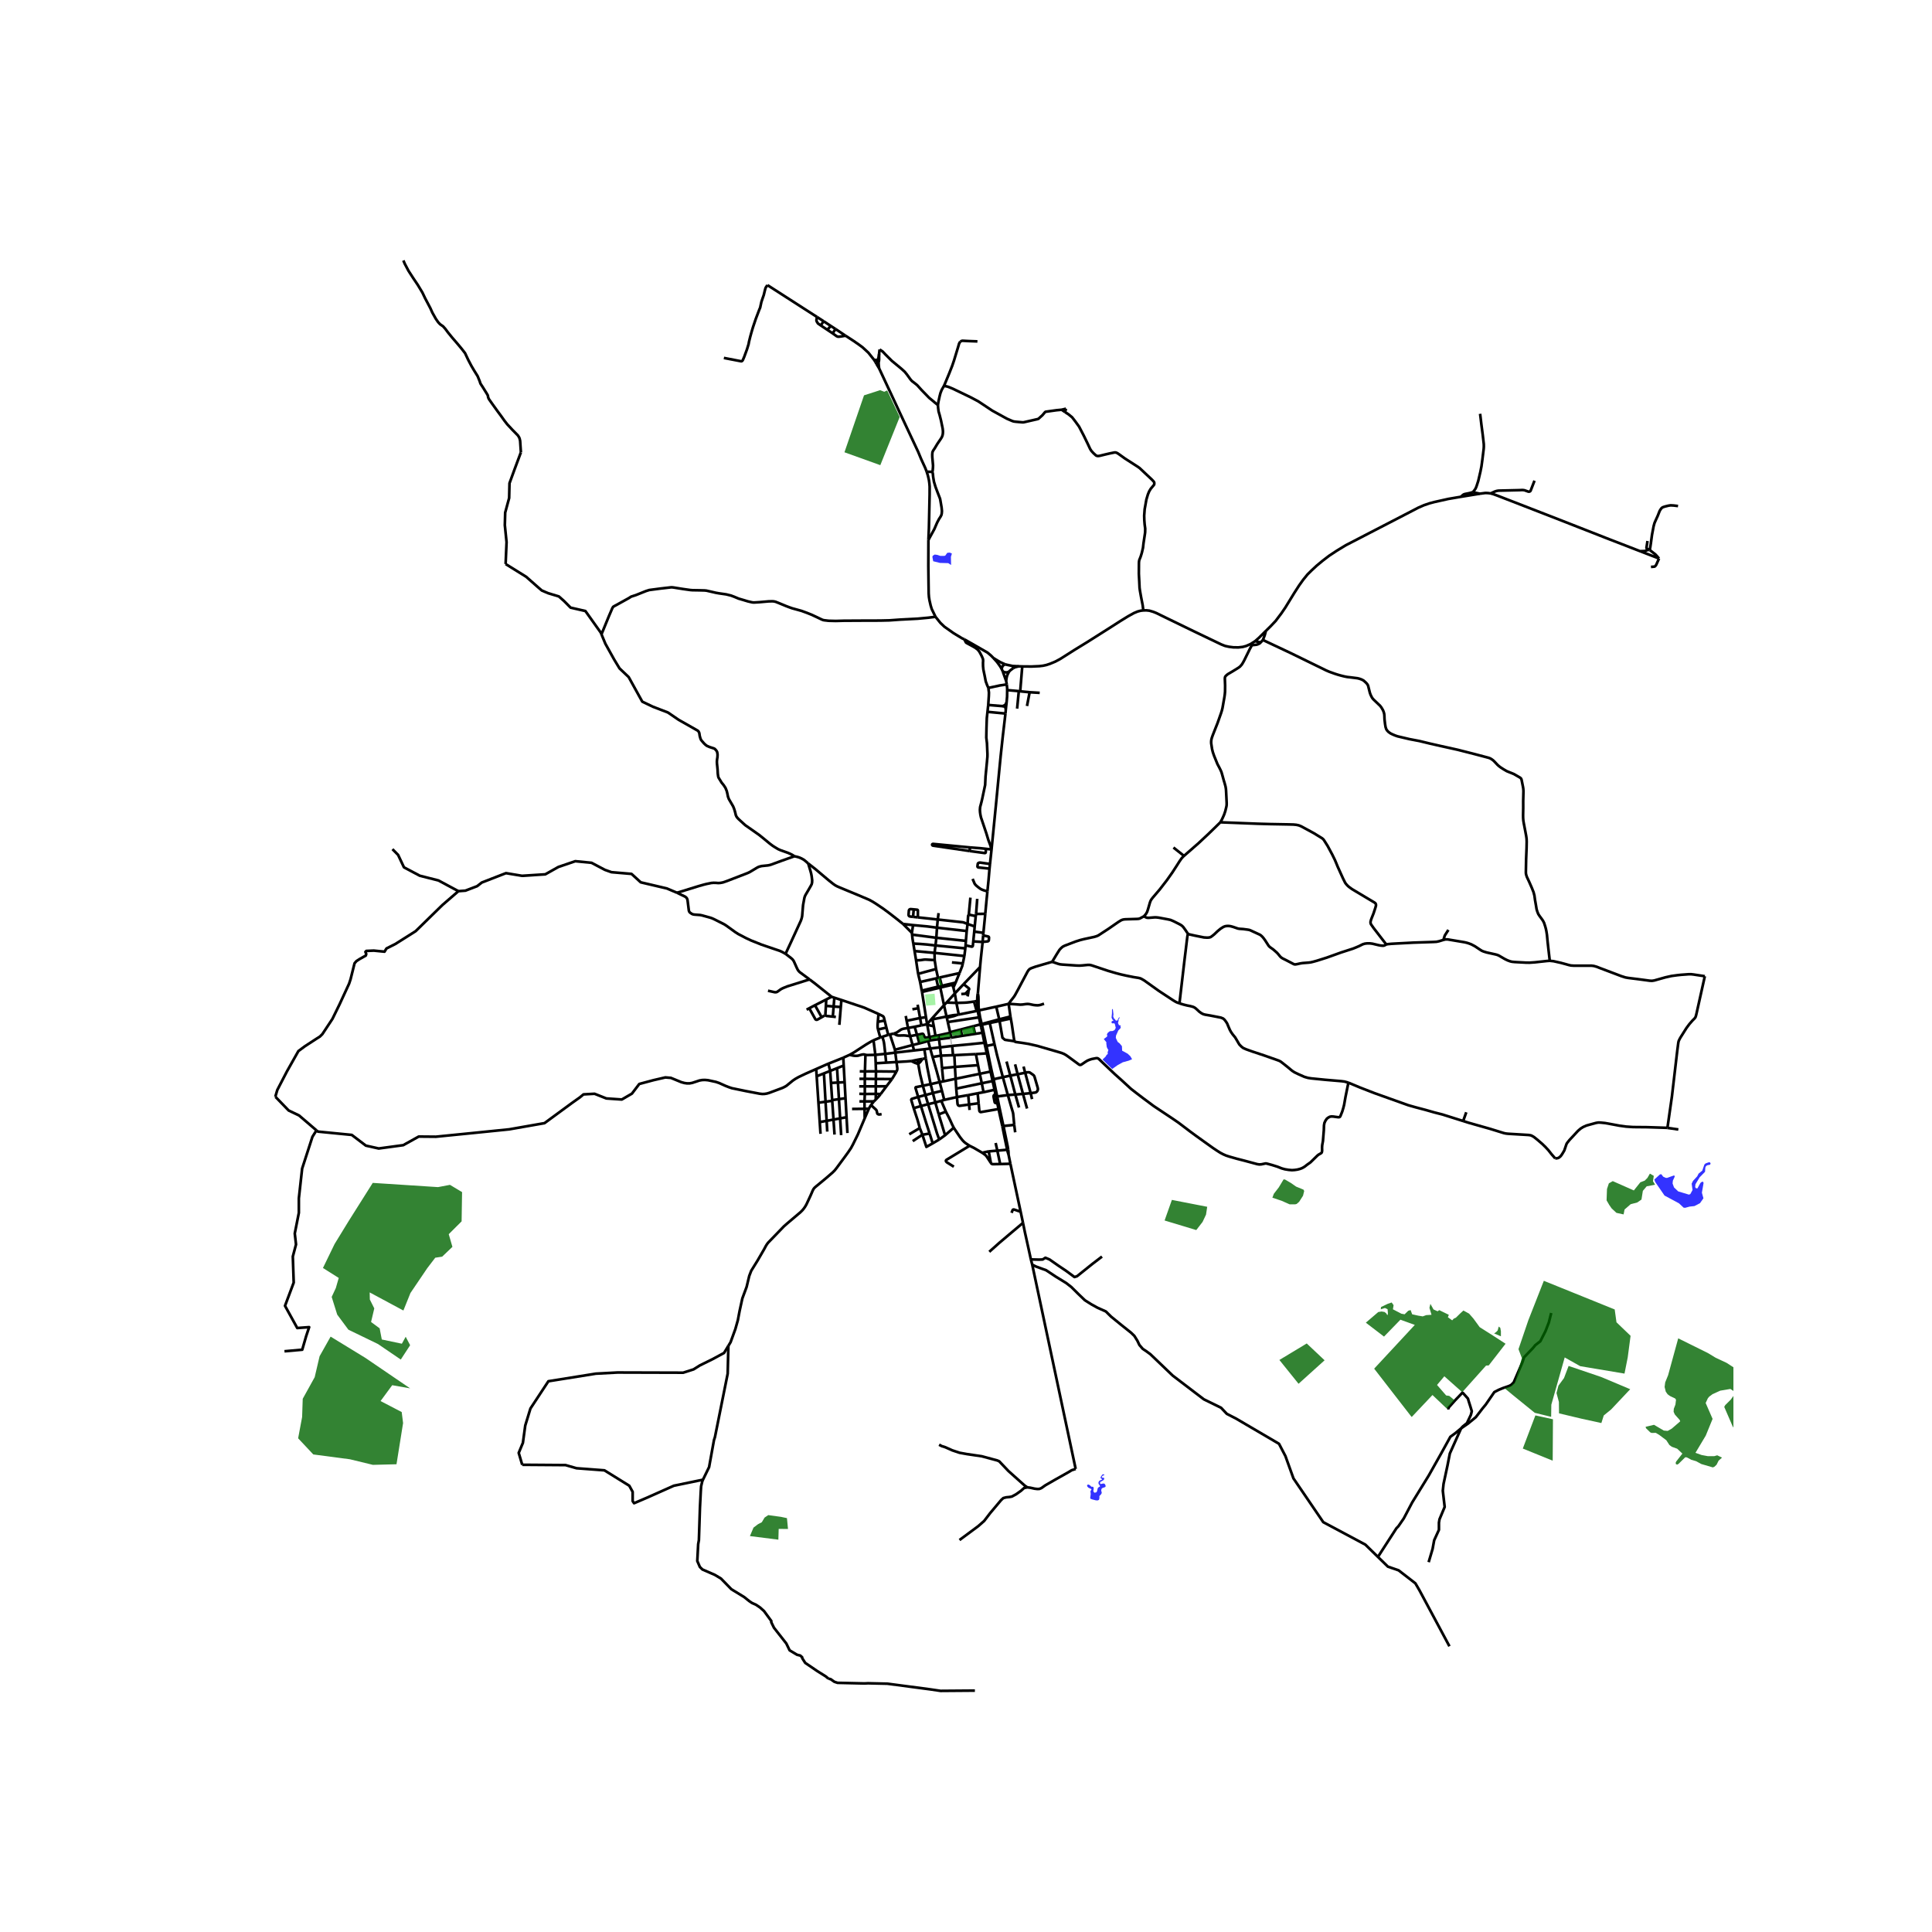 <svg xmlns="http://www.w3.org/2000/svg" width="960" height="960" viewBox="0 0 720 720"><defs><style>*{stroke-linejoin:round;stroke-linecap:butt}</style></defs><g id="figure_1"><path id="patch_1" d="M0 720h720V0H0z" style="fill:#fff"/><g id="axes_1"><path id="patch_2" d="M92.004 640.8h553.992V86.4H92.004z" style="fill:#fff"/><g id="LineCollection_1"><path d="m365.24 360.386-6.128 6.377M366.199 351.04l-.685 6.365-.274 2.981M364.422 370.245l.44-5.312.027-.315.023-.275.328-3.957M309.615 121.473l-1.288 1.44M309.615 121.473l-2.676-1.76M309.615 121.473l1.762 1.142M374.959 253.767l-1.249-3.495M374.959 253.767l.232 1.3M374.959 253.767l.157-1.1.15-.692.264-.692.486-.94M224.15 236.389l2.756-6.732 1.233-2.868.19-.383.215-.3.331-.196 1.034-.554 4.483-2.485.802-.52 1.754-.57 3.771-1.508 1.24-.391 4.145-.546 3.895-.448.472-.008.579.065 3.407.546 2.837.399.778.057 2.49.041 1.951.049.728.065 2.514.57.977.228 1.249.22 2.655.383 1.794.44 1.225.464 1.612.676 1.754.514 1.704.513 1.48.342.423.061.4.016 1.162-.069.898-.057 3.42-.301.885-.017h.58l.42.033.642.142 1.137.452 2.78 1.149 1.157.44 1.109.39 1.686.465 1.812.505 1.944.709 1.836.733 2.018.945 1.803.863.43.155.38.081 1.68.196 2.672.065 2.952-.082 7.46-.04 6.072-.017 3.523-.081 3.87-.277 6.585-.342 4.053-.375 2.638-.342" clip-path="url(#p23a794a6fe)" style="fill:none;stroke:#000"/><path d="m345.994 201.229-.034 9.66.075 6.293.058 3.98.1 1.351.196 1.221.448 1.948.39 1.276 1.405 2.894M359.438 238.3l-.93-.433-3.118-1.89-3.441-2.427-1.489-1.417-1.828-2.28M327.624 137.278l-1.026-1.707M327.624 137.278l-.1-.787-.049-.44-.021-.46-.05-.382-.045-.229M345.357 175.823l-.513-1.352-1.58-3.454-1.116-2.688-6.758-14.402-5.774-12.378-1.992-4.271M325.752 134.117l.478.765M315.093 125.1l3.11 2.02 1.787 1.238 1.426 1.047 1.419 1.299.779.725 2.138 2.688M326.9 134.375l-.17-.107-.231-.09-.33-.028-.417-.033M377.579 249.03l.546-.307.623-.184.946-.225M377.579 249.03l.015-.199-.027-.239-.044-.177-.058-.2" clip-path="url(#p23a794a6fe)" style="fill:none;stroke:#000"/><path d="m376.016 250.343.44-.478 1.123-.835M373.297 249.304l-.58-.987-.57-.806-.596-.814-1.255-1.402M359.438 238.3l8.588 4.911 1.289 1.094.98.99" clip-path="url(#p23a794a6fe)" style="fill:none;stroke:#000"/><path d="m374.521 247.568-1.67-.773-1.217-.693-1.338-.807M374.521 247.568l-.401.208-.36.342-.174.236-.14.334-.15.616" clip-path="url(#p23a794a6fe)" style="fill:none;stroke:#000"/><path d="m377.465 248.216-2.108-.445-.836-.203M373.71 250.272l.859.277.473.041.341-.047.633-.2M379.694 248.314l1.27.045M379.694 248.314l-1.938-.095-.29-.003M467.736 238.95l-1.695 1.076M467.736 238.95l2.101.465M471.748 235.13l-2.647 2.623-1.365 1.197M380.964 248.359l3.458.032 2.895-.13 1.38-.163 1.275-.277 1.348-.449 1.96-.814 1.803-.961 5.302-3.364 4.913-3.014 8.436-5.343 3.78-2.427 2.887-1.776 2.183-1.205 1.357-.57 1.14-.302 1.002-.114M466.04 240.026l-1.62.709-1.24.341-1.656.196-1.935-.033-1.637-.212-1.407-.31-1.406-.553-9.925-4.757-10.827-5.253-3.457-1.695-1.15-.456-1.43-.424-1.126-.122-1.141.025M396.91 153.563l.522.356.736.465 1.367 1.113 1.164 1.502 1.448 2.003 1.744 3.356 1.436 2.951.947 2.018.235.367.24.367.7.77.983.903.34.155.171.035.203.022.337-.02.433-.073 2.007-.49 1.748-.404 1.498-.298.294-.04.285.011.139.031.16.045.225.106.222.11.544.37 2.246 1.617 3.573 2.29 1.12.72.7.493 2.295 2.158 2.353 2.216.58.627.169.228.09.257v.468l-.049.224-.19.269-1.096 1.315-.57.962-.249.586-.223.554-.571 1.915-.244 1.4-.385 2.159-.18 2.385.04 1.663.132 1.647.207 1.547-.017.948-.012.428-.087.66-.521 3.445-.19 1.694-.386 1.671-.235.822-.28.87-.48 1.19-.079.445-.037.334-.017.435-.024 3.919.146 2.788.11 2.4.14 1.034.437 2.463.589 3.02.24 1.922M544.426 185.134l-4.673.798-5.26 1.173-1.77.472-2.052.7-2.134.929-3.06 1.597-23.92 12.38-3.408 2.07-2.812 1.857-2.398 1.84-2.25 1.858-1.87 1.743-1.538 1.515-1.605 1.971-1.538 2.15-1.754 2.721-3.39 5.523-1.457 2.134-1.108 1.466-1.058 1.401-1.87 1.971-1.753 1.727M470.648 238.503l.636-1.654.199-.676.265-1.043M544.426 185.134l7.08-1.15M548.884 183.43l-1.331.343-1.51.305-.413.115-.29.15-.277.216-.637.575M286.004 106.25l18.464 11.874M269.767 133.392l6.245 1.205.264.041.174-.049.166-.114.198-.252.53-1.23 1.025-2.794.604-1.947.14-.823.48-1.938.373-1.353.504-1.719.199-.643 1-2.965 1.282-3.372.257-.603.1-.253.057-.293.323-1.49.074-.31.438-1.311.43-1.223.365-1.523.23-.88.117-.325.132-.228.53-.75M354.512 386.69l-.388-1.803M358.505 386.034l-.55.09-3.443.566M349.947 387.272l3.667-.467.898-.115M355.157 393.237l.501-.005M355.157 393.237l-4.488.167M355.157 393.237l-.296-3.455M359.956 350.636l.305-3.669M359.956 350.636l-.11 1.678M359.956 350.636l-11.01-1.157M344.869 408.098l-.944-3.47M344.869 408.098l1.009 3.388M344.869 408.098l2.796-.75M344.869 408.098l-2.692.69M348.838 361.117l-6.674 1.802M348.838 361.117l.738 3.315M348.838 361.117l-.52-3.313M347.541 393.912l-.879-3.165M350.179 403.268l-1.158-4.276-.195-.666-1.285-4.414M350.669 393.404l-1.154.187-1.974.321M349.476 342.679l-7.42-.805M349.476 342.679l-.288 3.037M360.584 344.332l-1.427-.541-.421-.094-.427-.05-8.833-.968M349.781 340.282l-.166 1.353-.14 1.044M363.072 347.182l3.412.461M363.072 347.182l.167-1.93M363.072 347.182l-.366 3.655M340.51 412.977l2.7-.781M342.776 420.388l-.38-1.385-.447-1.604-1.44-4.422M342.177 408.788l-2.403.747-.104.106-.049.135-.02.142.04.192.869 2.867M347.49 379.88l5.255-1.031M347.49 379.88l-.416-.028M347.49 379.88l.51 2.569M343.925 404.628l2.888-.603M342.19 396.499l.697 3.83 1.038 4.299M342.177 408.788l-1.007-3.36.124-.27 2.631-.53M363.69 392.84l.331-.023 3.726-.267M367.747 392.55l.695 3.25.711 3.55M366.854 388.608l.222.98.67 2.962M362.706 350.837l3.493.202M359.846 352.314l2.276.48.166-.007.144-.102.075-.126.05-.171.149-1.55M349.779 385.833l.168 1.439M349.779 385.833l-1.157.19M354.124 384.887l-3.424.745-.921.2M363.629 341.402l.13-.806M363.629 341.402l-.39 3.85M361.03 341l.224-.056.265.008 2.11.45M369.914 402.885l-4.028.82M369.914 402.885l.711 3.242M369.153 399.35l.22 1.023.541 2.512M341.971 374.42l.244 1.325M340.635 391.471l-.537-2.016M344.48 391.03l-2.528.29-1.317.151M333.652 392.286l3.833-.447 3.15-.368M340.098 389.455l2.54-.606M340.098 389.455l-.936-3.315M333.517 391.209l2.443-.651 3.798-1.012.34-.091M350.333 390.325l4.528-.543M350.333 390.325l-.386-3.053M350.333 390.325l.336 3.079M346.662 390.747l.19-.022 3.481-.4M340.864 382.649l2.515-.526M340.864 382.649l-2.463.46M340.864 382.649l.88 3.004M356.774 378.199l.524-.104M352.745 378.849l1.06-.246 1.358-.254.574-.069 1.037-.081M352.846 379.29l1.063-.257 1.365-.317.542-.159.958-.358M342.885 379.384l.494 2.74M342.885 379.384l-.67-3.64M342.885 379.384l2.203-.293M342.885 379.384l-5.01 1.033M348.563 410.867l-.898-3.519M348.563 410.867l1.268 4.43M348.563 410.867l-2.685.62M348.563 410.867l2.206-.63M354.861 389.782l3.694-.344 2.69-.252 1.351-.14 4.258-.438M366.117 384.877l.61 3.09.127.64M346.813 404.025l3.366-.757M346.813 404.025l.852 3.323M345.017 394.407l.521 3.19.58 2.927.695 3.501M334.091 395.791l-.439-3.505M334.105 399.343l.21-.53.09-.383-.016-.431-.298-2.208M330.244 396.016l.91-.053 2.937-.172M339.633 395.425l-.901.065-.803.081-.992.05-2.846.17M348.28 355.12l11.112 1.16M348.28 355.12l-7.448-.688M348.28 355.12l.038 2.684M348.28 355.12l.353-2.77M359.392 356.28l.354-2.85M358.806 359.058l.165-.757.421-2.022M359.746 353.43l.1-1.116M359.746 353.43l-11.113-1.08M339.915 348.303l9.032 1.176M339.915 348.303l-.083-.648M340.361 351.646l-.314-1.938-.132-1.405M349.593 367.696l-.705-3.075M349.593 367.696l-6.08 1.486M349.593 367.696l.713-.146M356.125 366.2l1.447-3.552M356.125 366.2l-.823 1.833M356.125 366.2l-1.446.338M356.14 402.032l.216 3.67M356.14 402.032l-.265-4.43M356.14 402.032l8.986-1.859M356.14 402.032l-4.605.967M350.979 367.384l-.673.166M350.979 367.384l3.7-.846M350.979 367.384l-.788-3.111M346.395 386.482l.29 1.254M346.395 386.482l-.838-4.561M346.395 386.482l2.227-.459M341.744 385.653l1.97-.393.175.012.136.078.116.134.447.982.087.126.116.081.17.02.116-.016 1.318-.195M360.261 346.967l.323-2.635M360.261 346.967l-11.073-1.251M348.888 364.621l.688-.189M348.888 364.621l-5.988 1.336M350.179 403.268l.86 3.25M350.179 403.268l1.356-.269M355.875 397.603l-4.805.465M355.875 397.603l8.613-.64M355.875 397.603l-.217-4.37M326.217 393.112l.132 3.143M326.217 393.112l-.686-5.433M329.918 392.74l-2.299.23-1.402.142M322.529 393.079l.587.106 3.1-.073M349.576 364.432l.615-.16M366.117 384.877l.464-.08M366.117 384.877l-2.723.414M366.117 384.877l-.438-1.955M355.836 370.225l3.276-3.462M355.836 370.225l-3.068 3.396M355.836 370.225l.587 3.527M355.836 370.225l-.534-2.192M341.744 385.653l.894 3.196M341.744 385.653l-2.582.487M348.633 352.35l.314-2.87M340.361 351.646l2.632.142 2.496.207 3.144.355M343.513 369.182l.099.49M343.513 369.182l-.613-3.225M351.803 374.599l.965-.978M351.803 374.599l.942 4.25M347.074 379.852l2.221-2.467 2.508-2.786M350.417 368.04l.33 1.505.509 2.433.547 2.62M354.072 384.676l3.996-1.014M354.072 384.676l.052.21M353.215 380.895l.128.568.73 3.213M346.662 390.747l-.776-2.79M346.662 390.747l-2.182.282M364.172 373.028l.49-.01M364.172 373.028l-1.18.226M364.172 373.028l.035 1.6.07 1.09.079.97M364.422 370.245l-.14.652-.064.666-.046 1.465M338.401 383.11l.76 3.03M338.401 383.11l-.527-2.693M333.165 385.187l1.018-.4 1.232-.838.422-.265.472-.195.446-.123 1.646-.256M330.244 396.016l-3.895.24M330.244 396.016l-.326-3.277M364.356 376.688l-.393.072M364.356 376.688l.234 1.196.245 1.26M345.886 387.956l.799-.22M342.638 388.849l1.758-.483 1.49-.41M333.517 391.209l-1.873-5.737M333.517 391.209l.135 1.077M329.918 392.74l1.479-.18 2.255-.274M347.59 426.09l-1.139-3.658M347.59 426.09l2.432-1.434M343.753 422.888l1.48 4.529 2.358-1.327M351.04 406.518l.851 3.38M351.04 406.518l-3.375.83M337.55 378.611l.324 1.806M356.63 408.845l4.199-.724M356.63 408.845l-4.739 1.053M356.63 408.845l-.274-3.143M361.148 411.625l-.398.055-3.195.433-.356-.097-.174-.187-.166-.35-.038-.317-.192-2.317M351.07 398.068l.232 2.466.233 2.465M366.484 347.643l-.093.957M367.18 340.576l-.394 4.007-.034.342-.043.436-.225 2.282M347.074 379.852l-1.558 1.842M355.302 368.033l-.43-1.03M333.165 385.187l.794.489.43.162.48.066 1.183-.017.786-.024.628.049 1.696.228M354.872 367.003l-.193-.465M354.872 367.003l-4.455 1.036M325.531 387.68l2.531-1.019M316.631 393.104l1.597-.897 4.507-2.932 1.39-.83 1.406-.766M348.622 386.023l-.623-3.574M342.177 408.788l1.032 3.408M349.947 387.272l-1.948.256-.581.082-.733.126M358.505 386.034l-.437-2.372M363.394 385.29l-.31.048-4.579.696M328.848 386.368l.455 1.604.115.526.07.476.092.705.338 3.06M360.584 344.332l2.655.92" clip-path="url(#p23a794a6fe)" style="fill:none;stroke:#000"/><path d="m361.03 341-.144.132-.091.19-.211 3.01M343.612 369.671l6.805-1.632M345.088 379.091l-.32-2.06-1.156-7.36M345.516 381.694l-2.137.43M345.516 381.694l.04.227M345.516 381.694l-.428-2.603M363.69 392.84l.798 4.123M355.658 393.232l4.016-.196 4.016-.196M365.886 403.704l-.76-3.53M365.886 403.704l.653 3.335M365.886 403.704l-9.53 1.998M366.539 407.039l4.086-.912M366.539 407.039l-2.195.385M341.395 357.893l1.444-.064.425-.041.976-.147.401-.036.368-.005 3.309.204M343.21 412.196l2.668-.71M346.451 422.432l-1.334-4.09-1.908-6.146M351.891 409.898l-1.122.34M326.349 396.255l.106 3.015M370.625 406.127l.317 1.527M350.669 393.404l.401 4.664M340.27 344.764l-3.714-.407M340.27 344.764l-.438 2.891M349.189 345.716l-3.609-.463-5.31-.489M365.126 400.173l-.638-3.21M365.126 400.173l4.027-.823M366.199 351.04l.192-2.44M366.39 348.6l1.944.432.128.086.083.138.033.18-.058.883-.041.175-.087.159-.132.106-.178.06-1.883.22M331.644 385.472l-.62.204M331.644 385.472l1.521-.285M326.367 409.8l-.712.66M326.367 409.8l.018-2.143M328.203 407.707l-.728.896-1.108 1.197M334.105 399.343l-1.7 2.793M334.105 399.343l-7.65-.073M340.832 354.432l.563 3.461M340.832 354.432l-.47-2.786M352.745 378.849l.101.44M342.9 365.957l-.736-3.038M357.572 362.648l-7.38 1.625M358.806 359.058l-.223.978-.274.708-.737 1.904M344.48 391.03l.537 3.377M350.022 424.656l-.81-2.24-3.334-10.93M348.947 349.48l.241-3.764M341.395 357.893l.348 2.33.421 2.696M358.068 383.662l4.64-1.21M380.36 451.565l.877 4.162M376.547 433.705l1.307 6.125 2.506 11.735" clip-path="url(#p23a794a6fe)" style="fill:none;stroke:#000"/><path d="m376.969 451.993.434-1.083.112-.102.153-.057h.19l2.502.814M382.75 413.124l-1.511-5.459M381.239 407.665l-2.86.232M381.239 407.665l2.86-.277M381.239 407.665l-1.996-7.328M371.163 408.717l.471-.098M371.163 408.717l.496 2.403M371.163 408.717l-.22-1.063M368.85 381.233l3.655-.73M368.85 381.233l-2.933.662M368.85 381.233l-.096-.389M368.85 381.233l1.768 7.922M376.517 400.85l-2.783.585M376.517 400.85l2.726-.513M376.517 400.85l1.862 7.047M376.517 400.85l-1.41-5.254M356.423 373.752l.875 4.343M356.423 373.752l-3.655-.13M362.991 373.254l-1.762.253-.926.106-.951.057-2.929.082M384.61 409.613l-.511-2.225M364.835 379.144l-11.62 1.75M364.835 379.144l.571 2.606M368.754 380.844l3.623-.97M368.754 380.844l-2.901.783M376.7 379.575l-.143-.773M372.505 380.502l2.347-.536 1.848-.39M378.123 388.056l-.112-.247-.082-.325-.852-5.759-.377-2.15M378.3 396.646l.943 3.691M372.505 380.502l-.128-.628" clip-path="url(#p23a794a6fe)" style="fill:none;stroke:#000"/><path d="m378.123 388.056-3.63-.557-.908-.773-1.08-6.224M373.734 401.435l-3.448.758M373.734 401.435l1.86 6.668M370.618 389.155l.9 3.84 2.216 8.44M353.215 380.895l-.369-1.605M375.89 374.11l-4.619 1.048M376.557 378.802l-.338-2.386-.329-2.307" clip-path="url(#p23a794a6fe)" style="fill:none;stroke:#000"/><path d="m392.114 358.431-6.179 1.808-1.654.595-.538.285-.422.407-.388.586-3.671 6.925-1.016 1.855-.359.547-.455.602-.81 1.019-.732 1.05" clip-path="url(#p23a794a6fe)" style="fill:none;stroke:#000"/><path d="m389.078 374.053-1.266.423-.545.123-.62.057-.687-.041-.745-.081-1.63-.335-.512-.048-.57.016-1.353.18-.492.04-.538.008-3.019-.228-1.21-.058M381.443 397.469l.61 2.305M384.099 407.388l-2.046-7.614M382.053 399.774l.834-.155.352-.016.272.02.265.065 1.278.9.22.208.157.24.132.342 1.137 3.886.058.297.041.268-.033.322-.17.42-.169.216-.165.162-.186.122-.286.086-1.691.231M372.377 379.874l-1.106-4.716M376.557 378.802l-1.887.496-2.293.576M379.755 412.74l-1.376-4.843M378.379 407.897l-2.785.206M379.243 400.337l1.34-.262 1.47-.301M375.594 408.103l-3.96.516M377.975 419.21l-.396-4.186-.124-.554-.72-2.415-1.14-3.952M371.271 375.158l-6.444 1.38M373.297 249.304l.413.968M326.9 134.375l-.432.324-.238.183M327.624 131.823l-.203 1.357-.128.367-.128.448-.1.211-.165.169M327.359 134.98l-.134-.256-.147-.188-.178-.161M326.23 134.882l.368.69M252.315 332.71l8.023-2.477 1.803-.513 1.125-.285 1.828-.374.827-.066.91.025.81.065.753-.04 1.017-.188 1.44-.497 7.783-3.005.852-.408 2.614-1.572.537-.285.554-.179.67-.163 2.233-.228.604-.106.546-.147 4.07-1.49 4.739-1.686M224.15 236.389l1.466 3.53 3.275 5.881 1.991 3.29 3.404 3.225 3.982 7.21 1.092 1.96 3.981 1.898 5.588 2.15 3.982 2.72 7.129 4.047.265.274.207.383.1.277.157 1.042.223.81.16.433.179.33 1.009 1.165.537.513.563.431 1.017.44 1.216.391.393.126.327.184.487.525.228.33.157.322.133.794.004.403-.042.737-.124.75-.074.83.025.709.215 2.11.099 1.743.1.7.065.431.157.391.662 1.067.414.685.802.994.678 1.042.463 1.165.24 1.018.207 1.042.339.905.645 1.1.926 1.587.34.823.273.84.223.846.182.774.257.57.339.456.504.53 2.399 2.19 5.136 3.6 1.307 1.044 2.73 2.248 1.033.773.81.522 1.25.75.893.398 1.2.423 1.67.595.86.39.662.327.786.513" clip-path="url(#p23a794a6fe)" style="fill:none;stroke:#000"/><path d="m301.189 321.787-.876-.782-.745-.595-.893-.5-.807-.35-.756-.229-1.06-.24M292.753 355.466l2.117-4.552 3.581-7.795.199-.57.157-.546.132-.61.34-4.09.496-2.696.19-.602.248-.514 1.175-1.995.81-1.409.29-.57.148-.644.034-.838-.19-1.508-.19-.993-.282-1.043-.819-2.704" clip-path="url(#p23a794a6fe)" style="fill:none;stroke:#000"/><path d="m336.556 344.357-2.87-2.29-2.506-1.938-1.985-1.466-2.514-1.702-1.44-.912-1.347-.733-4.112-1.743-6.683-2.77-1.108-.48-.744-.4-.786-.553-1.729-1.376-4.855-4.097-2.688-2.11M326.455 399.27l-.037 2.824M322.336 399.29l1.897-.029 2.222.009M322.336 399.29l-1.938-.033M322.336 399.29l-.048 2.755M322.336 399.29l.193-6.211M320.284 402.04l2.004.005M322.288 402.045l4.13.05M322.288 402.045l.005 2.802M326.418 402.094l-.03 2.764M326.418 402.094l5.987.042M332.405 402.136l-2.035 2.68M326.388 404.858l-.003 2.799M326.388 404.858l-4.095-.011M326.388 404.858l3.982-.043M322.293 404.847l-2.094.003M322.293 404.847v2.847M330.37 404.815l-2.167 2.892M326.385 407.657l-4.092.037M326.385 407.657l1.818.05M320.228 407.633l2.065.061M322.293 407.694l-.118 2.76M320.277 410.449l1.898.005M322.175 410.454l3.48.006M322.175 410.454l.023 2.77M325.655 410.46l-1.067 1.36M323.786 413.196l.413-.75.389-.626M328.546 415.212l-.84.123-.252-.02-.236-.09-.165-.102-.128-.184-.153-.733-.075-.289-.12-.236-.202-.22-1.787-1.641M323.786 413.196l-1.54 3.57M323.786 413.196l-1.588.029M322.198 413.225l-4.658.05M322.198 413.225l.048 3.541M271.439 501.555l.824-1.352 1.775-4.875.934-3.311.654-3.45 1.027-4.69 1.588-4.278.981-4.093.744-1.934 2.357-3.804 2.406-4.145.687-1.287.414-.66.414-.553 5.905-6.109 1.381-1.213 4.78-4.048.754-.75.57-.708.447-.66.455-.79 1.522-3.266.827-1.913.339-.628.372-.44.546-.472 3.88-3.209 2.274-1.97.81-.815.637-.807 3.102-4.194 1.215-1.678 1.076-1.588.752-1.393 1.795-3.656 2.563-6.05M375.87 430.357l.677 3.348M375.87 430.357l-.043-1.071-.103-.86M375.34 428.476l.206.839.323 1.042M327.624 131.823l.174-1.575M327.359 134.98l.128-.22.07-.248.067-.623-.012-.75.012-1.316M350.769 410.238l1.728 4.043M352.497 414.281l-2.666 1.017M355.431 420.266l-.604-1.197-.793-1.751-.48-.999-1.057-2.038M349.831 415.298l2.376 7.777M352.207 423.075l-2.185 1.58M355.431 420.266l-3.192 2.786-.032.023M366.068 429.616l-3.102-1.816-1.63-.807M355.431 420.266l1.133 1.71 1.249 1.841.894 1.132.587.611.637.513 1.405.92M355.465 434.8l-2.606-1.641-.29-.31-.058-.167v-.15l.066-.159.137-.139 8.622-5.24M375.34 428.476l.384-.05M375.34 428.476l-3.665.334M373.547 419.708l.774 3.875.8 3.859.218 1.034M371.675 428.81l1.06 4.992M371.675 428.81l-.627-2.857M371.675 428.81l-3.208.277M368.467 429.087l.793 4.292M366.068 429.616l1.224-.293 1.175-.236M372.734 433.802l-2.725.05-.248-.046-.186-.085-.153-.126-.162-.216M366.068 429.616l.918.652.372.31.33.398 1.572 2.403M376.547 433.705l-3.813.097M102.658 408.755l.05-.387.635-2.168 3.61-6.954 4.247-7.535 2.407-1.789 4.155-2.705 1.453-.917.909-.894 3.769-5.702 2.657-5.433 3.541-7.67.546-1.632 1.498-5.992.704-.805 1.135-.738 2.34-1.319.18-.581-.317-.805.337-.347 2.786-.119 3.997.397.727-1.192 3.31-1.67 7.551-4.771 9.972-9.74 5.976-5.17M252.315 332.71l-3.805-1.613-9.726-2.28-3.433-3.14-7.469-.637-2.462-.874-4.966-2.625-6.057-.596-6.299 2.147-4.885 2.743-8.68.557-5.976-.994-9.003 3.499-1.736 1.352-4.361 1.67-2.624.198" clip-path="url(#p23a794a6fe)" style="fill:none;stroke:#000"/><path d="m146.246 316.452 2.118 2.15 2.183 4.627 5.89 3.127 6.947 1.76 7.449 4.001M292.753 355.466l-1.324-.733-.818-.374-2.267-.766-4.557-1.56-3.847-1.535-1.984-.929-1.44-.765-1.373-.709-1.207-.773-3.118-2.265-.869-.57-3.92-1.97-.753-.335-.67-.22-3.01-.83-.654-.131-2.093-.155-.463-.065-.496-.171-.604-.4-.302-.264-.165-.281-.108-.342-.459-3.665-.083-.432-.181-.44-.298-.366-.43-.301-2.945-1.41M316.631 393.104l-2.35 1.062M322.529 393.079l-.335-.09-.368-.045-.398.037-.454.098-1.192.342-.636.066-.587-.017-.613-.074-1.315-.292M378.123 388.056l.178.177.277.094 2.287.313 2.398.383 3.251.733 7.857 2.273 1.349.415.819.334.802.464.818.578 3.967 2.912.198.106.211.036.236-.032.235-.102 1.547-1.046.687-.424.711-.301.893-.293 1.7-.33.347-.005.294.102.331.216 1.324 1.27 4.59 4.35 2.547 2.272 3.524 3.242 1.728 1.344 2.639 2.02 4.078 3.03 2.506 1.67 4.491 2.989 2.217 1.522 4.416 3.348 2.275 1.67 2.626 1.885 1.501 1.071 2.026 1.45 1.58 1.058 1.175.742 1.125.594 1.075.465 1.149.374 2.83.806 2.733.7 4.876 1.312.76.114.766-.049 1.021-.211.455-.102h.34l.566.134 1.634.448 1.989.623 1.575.623 1.183.326 1.381.228 1.274.106 1.017-.066 1.035-.154.959-.253.728-.276.59-.318.56-.366.71-.567 1.237-.867.84-.814 1.563-1.528.34-.321.326-.245.926-.529.236-.24.107-.326.05-.525-.025-1.043.058-.88.281-1.54.116-1.449.207-2.573.058-1.817.174-.936.413-.864.509-.716.509-.383.572-.304.56-.103.679.02.885.126 1.08.138.375-.044.203-.122.19-.322.658-1.645.405-1.336.298-1.189.496-2.842 1.092-5.392M545.276 417.772l-7.69-2.425-3.069-.782-3.217-.92-3.764-.994-2.762-.782-12.548-4.488-5.326-2.068-4.392-1.841" clip-path="url(#p23a794a6fe)" style="fill:none;stroke:#000"/><path d="m439.548 373.922 1.485.449 1.348.338 1.17.224.98.256.588.261.488.346.736.668.575.546.856.61.687.343.67.178 1.947.33 3.896.762.827.326.521.447.57.742.427.676.368.896.624 1.45.439.802.6.872.95 1.16.542.9.666 1.152.38.62.729.74.677.538 1.051.472 2.258.815 4.417 1.466 4.549 1.597 1.06.385.575.288.582.434 2.125 1.686 1.605 1.336.902.586 1.43.692 2.292 1.01 1.298.375 1.274.195 5.236.522 3.945.334 2.076.18 1.075.137 1.464.408M545.276 417.772l2.07.654 7.957 2.256 5.078 1.571.662.151.558.077.533.049 7.527.448.819.13.587.261.637.39 1.282 1.027 1.795 1.547 1.2 1.173 1.017 1.092 1.166 1.482 1.414 1.629M621.366 420.335l-.27-.03-7.217-.235-5.277-.048-2.59-.171-2.497-.342-3.548-.66-1.828-.326-1.857-.18-.55-.005-.511.061-.548.108-3.424.944-1.25.554-.934.579-1 .863-3.173 3.412-.86 1.072-.173.277-.14.341-.741 2.187-.516.878-.353.576-.463.647-.492.445-.43.264-.497.11-.649.053M513.514 580.215l3.71 3.624 3.991 1.376 6.255 4.842 1.558 2.676 11.136 20.788M384.678 471.28l-.498-1.927M384.678 471.28l16.191 76.157M513.514 580.215l-4.671-4.563-15.698-8.384-11.11-16.308-2.993-8.318-2.394-4.585-15.965-9.367-3.492-1.8-2.128-2.26-6.42-3.144-11.607-8.842-8.315-7.958-1.623-1.19-1.21-.795-1.262-1.457-.757-1.59-1.126-1.804-1.177-1.143-3.632-2.897-3.868-3.146-1.95-1.922-3.078-1.374-2.388-1.324-2.337-1.474-2.472-2.368-2.59-2.566-1.917-1.49-3.935-2.418-3.514-2.335-3.834-1.407-1.373-.706M544.518 532.3l.614-.692 1.554-1.248 1.472-3.087.34-1.342-.544-1.812-.682-2.147-.205-.751-1.84-2.068-.231-.134-2.699 2.819-2.549 2.845.137.59M470.648 238.503l-.81.912M577.552 358.06l-.513-4.475-.306-2.777-.223-2.37-.207-1.344-.215-1.019-.257-.916-.392-1.21-.418-.83-.628-.888-.625-.835-.5-.766-.348-.875-.273-.888-.273-1.662-.323-1.849-.214-1.588-.335-1.285-.658-1.655-.951-2.158-.89-1.91-.227-.709-.107-.5-.025-.498.09-4.74.17-4.223.046-2.407-.042-1.092-.14-1.01-.29-1.58-.612-3.193-.165-.993-.075-1.003-.016-1.042.05-2.696-.008-2.517.04-1.637.05-2.101-.058-.872-.09-.603-.514-2.578-.087-.325-.099-.232-.169-.208-.281-.224-2.217-1.287-.695-.293-1.232-.49-.77-.317-1.19-.692-1.183-.766-.588-.456-.48-.431-1.116-1.19-.487-.472-.505-.375-.562-.35-.63-.244-5.268-1.393-6.27-1.597-6.244-1.384-3.92-.888-4.153-1.002-3.68-.7-4.45-1.051-.894-.31-.96-.407-.752-.374-.736-.514-.546-.578-.314-.513-.248-.782-.182-1.092-.199-1.727-.058-1.441-.066-.644-.173-.643-.273-.693-.587-1.017-.48-.628-2.382-2.272-.422-.465-.306-.464-.43-.872-.282-.774-.653-2.614-.198-.424-.29-.39-.33-.359-.87-.782-.744-.391-.76-.277-.795-.195-2.638-.334-1.191-.13-1.017-.204-1.258-.31-1.174-.326-1.142-.366-2.042-.733-1.208-.513-1.464-.725-11.96-5.84-10.132-4.773M466.04 240.026l.513.423M454.792 306.442l.521-.929.364-.757.538-1.222.422-1.263.338-1.392.116-.53.05-.546v-.635l-.083-1.718-.132-2.656-.058-.806-.157-.92-.356-1.304-.248-.79-.653-2.37-.249-.847-.322-.741-.521-1.043-.646-1.205-1.264-3.112-.448-1.295-.297-1.173-.34-2.232v-.643l.059-.595.19-.757.347-.985 1.795-4.546 1.323-3.755.29-.928.223-.92.712-4.057.132-.913.1-1.09.024-2.29-.095-2.505.02-.378.075-.338.161-.265.439-.423.426-.334 1.844-1.084 2.118-1.31.578-.44.646-.726.438-.709.455-.822 2.085-4.244.801-1.45M469.837 239.415l-.265.253-.38.244-.414.187-.513.163-1.712.187M516.627 351.972l-4.706-6.1-1.001-1.43-.158-.444-.003-.472.144-.607.21-.598.79-1.996.687-2.11.203-.765-.012-.338-.087-.29-.14-.215-.31-.248-8.388-5.01-1.207-.88-.522-.48-.495-.558-.336-.468-.81-1.625-1.931-4.264-.654-1.589-.447-1.058-.95-1.93-1.738-3.243-1.38-2.182-.32-.383-.376-.305-3.085-1.894-2.084-1.132-2.585-1.401-.906-.371-.96-.204-1.087-.097-1.906-.053-6.855-.124-4.495-.126-13.935-.54M441.242 318.968l.357-.317 5.005-4.373 3.465-3.234 2.846-2.753 1.104-1.087.773-.762M441.242 318.968l-.304.27-.587.635-.77 1.1-.96 1.515-1.736 2.68-2.027 2.867-2.63 3.404-2.613 3.07-.463.595-.307.489-.281.708-.744 2.574-.298.904-.405.75-.778.928M392.114 358.431l1.745-2.9.984-1.555.595-.651.629-.53.703-.359 4.094-1.563 1.696-.538 1.348-.342 3.887-.839.795-.236.694-.293 3.789-2.468 3.697-2.558 1.054-.643.521-.208.53-.11.579-.048 4.172-.123.612-.04.513-.114 1.588-.856" clip-path="url(#p23a794a6fe)" style="fill:none;stroke:#000"/><path d="m442.724 347.981-.31-.427-.566-.86-.86-1.19-.439-.447-.43-.317-.827-.453-1.89-.948-.74-.326-.48-.192-.91-.2-3.424-.635-.827-.097-.67-.017-1.96.155-.513.033-.464-.049-.413-.155-.662-.399M516.627 351.972l-.497.277h-.008l-.372.155-.447.04-.777-.073-.777-.142-2.292-.542-.963-.122-1.034.004-.806.098-.807.24-1.402.7-1.203.51-1.022.411-4.416 1.425-5.352 1.923-3.676 1.16-1.477.408-.868.199-.885.106-2.085.155-.893.138-1.22.269-.637.098-.306-.025-.306-.102-.815-.427-1.968-1.023-1.34-.668-.575-.378-.417-.432-.572-.709-.524-.586-.584-.521-.827-.72-1.244-.884-.335-.327-.187-.236-.264-.42-1.013-1.575-.65-.884-.483-.538-.451-.394-.302-.208-1.754-.81-1.787-.823-.475-.171-.633-.106-1.62-.212-1.42-.095-.583-.108-1.695-.587-.964-.264-.682-.094-.732.008-.616.09-.679.26-1.025.651-1.052.86-1.322 1.258-.76.611-.588.408-.546.154-.753.049-1.182-.073-3.35-.668-1.816-.407-.458-.119-.332-.183M439.548 373.922l1.92-16.484.38-3.071.446-3.739.182-1.474.116-.688.132-.485M577.552 358.06l-1.084.078-4.466.489-2.027.138-1.232-.016-1.646-.09-2.614-.138h-.016l-1.01-.106-.678-.163-.975-.359-1.01-.496-2.27-1.316-.583-.232-.587-.159-3.317-.737-1.116-.342-.695-.285-.745-.472-1.836-1.222-1.302-.688-.98-.375-.695-.216-.853-.203-6.26-1.051h-.919l-.728.179M516.627 351.972l.575-.122 1.31-.122 1.394-.082 6.82-.358 7.419-.244 1.183-.066.926-.195 1.654-.505M539.77 346.54l-1.283 2.012-.144.347-.112.37-.323 1.009M635.342 363.807l-4.276-.644-.897-.101-.766.003-2.977.22-1.381.147-2.143.293-2.266.505-4.131 1.161-.832.13-.835-.036-4.07-.546-4.003-.497-1.03-.185-1.492-.474-8.081-3.055-1.067-.424-1.109-.317-.934-.114-6.518.008-1.116-.073-.828-.188-1.145-.325-1.774-.477-2.705-.607-1.414-.15M439.548 373.922l-.95-.354-.551-.272-.818-.49-5.373-3.534-5.393-3.853-.877-.52-.595-.294-.736-.18-1.662-.26-2.837-.562-2.052-.464-1.745-.456-2.96-.864-6.262-2.093-.662-.13-.662-.009-2.15.213-1.01.056-1.041-.032-5.368-.359-.844-.097-.695-.188-2.191-.749M621.366 420.335l.037-.146.04-.151.475-3.307 1.158-8.104 1.969-16.851.405-3.14.128-.615.24-.545.4-.75 2.243-3.56 1.058-1.433 1.183-1.376.815-.81.335-.456.194-.587.186-.754 3.11-13.943M364.662 373.019l-.033-1.503-.07-.59-.137-.68M364.827 376.537l-.107-.863-.058-1.059v-1.596M365.853 381.627l-.292-1.213-.32-1.336-.414-2.54M365.853 381.627l.064.268M365.406 381.75l.273 1.172M365.406 381.75l-2.698.702M366.142 382.833l-.225-.938M366.142 382.833l-.463.09M366.142 382.833l.439 1.963M367.625 389.785l-.16-.75-.099-.46-.785-3.779M370.286 402.193l-.678-2.924-.761-3.56-.645-3.225-.577-2.7M371.634 408.62l-.554-2.59-.575-2.78-.22-1.057M371.634 408.62l.472 2.418M117.937 421.253l-6.489-5.558-3.882-1.855-4.908-5.085M372.106 411.038l-.447.082M373.948 419.63l-.883-4.064-.96-4.528M371.659 411.12l.47 2.18M370.942 407.654l-.573.554-.07.146-.03.175.009.196.405 2.052.09.14.138.109.136.049.612.045M375.724 428.427l-.17-1.083-.094-.464-.625-3.039-.728-3.51-.159-.7M384.18 469.353l3.066.073 1.322-.053 1.022-.645 1.527.631 3.475 2.43 2.795 1.878 3.039 2.241.94-.282 5.814-4.66 3.51-2.678M381.237 455.727l.703 3.437 1.307 5.913.933 4.276M544.518 532.3l2.564-1.765 2.91-2.392 2.506-3.265 1.196-1.442 3.2-4.65 1.619-.835 1.619-.665 2.004-.682.983-.437 1.002-.987 3.214-7.437.635-1.908 1.764-1.84 1.532-1.605.906-1.1 1.87-1.452 1.928-3.796 1.234-3.189.886-3.53M532.414 582.173l1.465-4.915.597-3.245 1.774-3.891v-2.676l.212-1.253 1.927-4.593-.694-6.035.27-2.544 1.465-6.832.886-4.517 2.7-6.036 1.502-3.336M513.514 580.215l6.904-10.69.709-.725 2.017-2.925 3.135-5.959 6.16-10.012 4.716-8.374 3.355-6.08 1.792-1.31 2.216-1.84M271.439 501.555l-.297.487-1.308 2.162-4.25 2.3-4.764 2.345-2.336 1.472-3.876 1.241-24.499-.07-8.06.431-17.681 2.83-6.685 10.15-1.937 6.337-.875 6.46-1.562 3.753 1.312 4.43" clip-path="url(#p23a794a6fe)" style="fill:none;stroke:#000"/><path d="m261.976 551.439-10.852 2.247-9.793 4.366-5.029 2.15-.53-.782v-3.453l-1.256-2.28-9.264-5.734-10.389-.782-4.102-1.172-16.14-.117M400.87 547.437l-1.486.474-1.156.703-4.791 2.693-3.874 2.226-1.462 1.037-.747.301-.765.033-1.003-.117-1.58-.35-1.155-.147M349.97 538.407l1.036.536 1.291.401 2.599 1.16 2.684.893 2.75.5 5.553.815 5.773 1.557.718.31 3.442 3.633 6.047 5.404.988.674M357.577 573.923l6.937-5.133 2.25-1.971 2.245-2.934 4.075-4.846.822-.753 1.068-.278 1.25-.122.86-.163 1.57-.842 1.832-1.303 1.176-1.05 1.189-.238M357.87 127.25l.53-.195.21-.061.22-.002 2.101.112 3.33.123M351.767 143.835l.286-.615 1.683-4.044 1.14-2.9.658-1.938 1.527-5.019.355-1.238.455-.83M349.538 150.963l.194-1.28.464-2.11.289-1.107.43-1.1.852-1.531" clip-path="url(#p23a794a6fe)" style="fill:none;stroke:#000"/><path d="m395.637 152.698-1.946.186-1.528.213-2.357.33-.149.036-.097.04-.079.072-.097.088-.909 1.083-1.485 1.328-.344.122-.459.106-4.67 1.067-.262.015-.312-.003-2.32-.203-.82-.107-.586-.186-1.957-.843-5.449-2.996-3.633-2.415-1.607-1.062-2.738-1.458-3.44-1.661-3.367-1.613-1.564-.646-.81-.234-.885-.122M347.412 175.713l.104-.13.078-.273.017-.273.078-.819.025-.75-.277-3.151-.02-.864.07-.827.045-.174.07-.176.148-.328.601-.89.968-1.62 1.372-2.02.365-.628.231-.676.1-.652.024-.79-.107-.978-.613-2.973-.495-1.971-.414-1.41-.157-1.254-.087-1.123M327.798 130.248l1.108.725.636.651.422.465 2.383 2.378 3.647 3.014.786.717.405.375.753.928 1.257 1.736.38.472.373.382.338.237.968.758.365.293.257.229 1.611 1.791 2.79 2.87 1.747 1.427-.004.024 1.518 1.243M397.274 152.31l-1.637.388M397.274 152.31l-.365 1.253M395.637 152.698l1.272.865M347.412 175.713l-.161.086-.31.028-1.584-.004" clip-path="url(#p23a794a6fe)" style="fill:none;stroke:#000"/><path d="m345.994 201.229.182-4.399.264-12.544.009-2.973-.108-1.279-.165-1.157-.372-1.628-.447-1.426M194.121 168.574l-2.45 6.584-1.798 4.933-.128 5.503-1.477 5.439-.13 4.68.644 6.325-.35 8.155M224.15 236.389l-.268-.644-5.716-8.033-5.523-1.265-2.376-2.403-1.991-1.77-3.982-1.203-2.376-1.011-.996-.859-.546-.47-4.303-3.795-7.642-4.743M326.598 135.571l.24-.195.223-.147.298-.249M363.76 340.596l1.473-.016 1.947-.004M367.977 332.204l-.33 3.291-.28 3.04-.187 2.04M350.306 367.55l.111.49M309.913 371.467l1.022.35M309.913 371.467l-1.987 1.012M301.693 364.996l2.01 1.515 6.21 4.956M310.935 371.817l2.628.852M310.935 371.817l-.264 3.27M313.563 372.669l-.217 2.627M327.392 377.881l-5.194-2.305-1.25-.448-1.356-.44-6.03-2.02M303.72 374.623l2.492 4.48M303.72 374.623l4.206-2.144M303.72 374.623l-2.13 1.122M301.59 375.745l-.996.533M306.212 379.104l-1.59.878-.203.053-.202.012-.195-.073-.147-.124-2.285-4.105M327.392 377.881l-.256 2.924M329.683 380.34l-.244-1.025-.095-.245-.166-.253-.182-.162-1.604-.774M307.252 378.484l-1.04.62M329.683 380.34l.65 2.623M329.683 380.34l-2.547.465M327.214 383.664l-.112-.587-.049-.562.009-.518.074-1.192M348 382.449l-.17-.024-2.273-.504M312.8 381.936l.546-6.64M330.332 382.963l.691 2.713M327.214 383.664l1.531-.347 1.587-.354M327.214 383.664l.848 2.997M331.023 385.676l-2.175.692M328.062 386.661l.786-.293M364.344 407.424l-3.515.697M364.344 407.424l.36 3.72M346.451 422.432l-2.698.456M342.776 420.388l.977 2.5M342.776 420.388l-3.927 2.325M345.017 394.407l-1.234.216M360.931 369.093l.223-.348.021-.16-.03-.152-.086-.114-1.947-1.556M360.931 369.093l-1.148 1.247" clip-path="url(#p23a794a6fe)" style="fill:none;stroke:#000"/><path d="m360.8 370.392.086-.7.045-.6M360.567 371.34l.232-.948M360.8 370.392l-1.017-.052M358.235 370.454l1.548-.114M362.991 373.254l.972 3.506M363.963 376.76l-6.665 1.335M363.76 340.596l.425-5.623M339.832 347.655l-1.779-1.791-1.497-1.507M369.517 316.579l-.165-.03M369.517 316.579l-.575 5.391M374.703 265.923l-.985 8.436-.793 7.346-.794 8.161-1.01 10.508-1.604 16.205M361.433 315.808l3.99.306 2.007.215M369.352 316.55l-1.188-.13-.734-.09M361.386 317.153l5.554.755.139-.01.124-.031.082-.057.044-.095.025-.105.076-1.28M361.433 315.808l-.047 1.345" clip-path="url(#p23a794a6fe)" style="fill:none;stroke:#000"/><path d="m361.386 317.153-13.721-2.016-.161-.082-.086-.092-.047-.105-.006-.11.033-.092.072-.081.112-.051.126-.029 13.725 1.313M368.35 256.373l4.21-.912 2.63-.395M375.348 257.18l-.017-.758-.14-1.356M368.286 262.718l.222-3.298.041-1.336-.14-1.084-.058-.627" clip-path="url(#p23a794a6fe)" style="fill:none;stroke:#000"/><path d="m359.438 238.3.41.927.182.277.265.155 1.984 1.076 1.142.65.951.71.596.74.405.734.562 1.091.224.555.107.22.075.284.04.579-.048.643.016 1.32.124 1.254.513 2.484.38 1.971.24.628.281.774.464 1.001M368.286 262.718l-.277 2.557M368.286 262.718l5.275.439M374.834 264.444l-.131 1.48M375.131 261.761l-.126 1.055-.051.428-.05.504-.07.696M373.561 263.157l.439.071.413.109.146.1.09.1.185.907M368.009 265.275l6.694.648M369.352 316.55l-.108-.9-.128-.493-.15-.427-.607-1.61-.802-2.63-1.464-4.35-.513-1.514-.215-1.01-.133-.945-.049-.88.083-1.026.48-1.808.33-1.418 1.059-5.018.149-3.16.529-5.473.166-1.873.016-.978-.182-4.073-.248-2.085.066-3.534.124-3.73.254-2.34M375.348 257.18l4.328.383M375.131 261.761l.184-2.203.033-2.378M387.474 258.2l-3.763-.219M379.053 264.08l.623-6.517M379.676 257.563l.561.08M380.237 257.644l.024-.78.703-8.505M383.711 257.981l-3.474-.337M383.711 257.981l-.976 5.129M340.522 338.895l-.255 2.785M340.267 341.68l-1.002-.109-.281-.077-.194-.102-.112-.159-.062-.171-.016-.228.098-1.311.038-.281.116-.22.186-.15.297-.078 1.187.101M342.056 341.874l.017-2.559-.037-.134-.091-.102-.132-.05-1.29-.134M271.439 501.555l-.248 10.347-4.747 23.637-.364 1.14-1.82 10.068-2.284 4.692M308.724 625.578l-.96-.814-3.176-1.988-4.499-3.062-1.092-1.693-.066-.424-.694-.619-1.192-.293-2.779-1.661-1.224-2.54-4.599-5.864-1.025-2.085.033-.424-2.714-3.709-1.488-1.335-1.49-1.01-1.52-.684-1.06-.717-1.819-1.466-4.798-2.932-3.87-3.975-2.283-1.367-4.632-2.02-.96-.945-.959-2.215.331-6.288.265-1.466.397-12.151.3-5.961.131-1.956.43-1.857.264-.618M363.314 630.04l-12.804.098-4.003-.586-15.782-2.085-7.245-.163-1.29.065-10.058-.228-1.191-.39-1.39-.978-.827-.195M315.093 125.1l-3.716-2.485M310.304 124.228l1.48 1.06.48.186h.414l.835-.097 1.58-.277M310.304 124.228l-1.977-1.316M310.304 124.228l1.073-1.613M305.88 121.283l2.447 1.63M305.88 121.283l1.059-1.57M304.468 118.124l-.202 1.135.008.196.05.203.107.252.39.624 1.059.75M372.13 413.3l-6.628 1.148-.24-.081-.165-.155-.124-.228-.27-2.84M361.148 411.625l.44-.059.443-.06 2.672-.362M361.148 411.625l.186 2.043M361.148 411.625l-.32-3.504M301.693 364.996l-3.688-2.729-.413-.44-.307-.44-.389-.797-1.033-2.306-.265-.435-.339-.411-.513-.44-1.993-1.532M548.884 183.43l.521-.642.414-.579.256-.521.207-.546.62-1.922.803-3.438.388-1.963.373-2.753.463-3.812.05-.815-.017-.96-.38-3.34-.538-4.134-.265-2.277-.19-1.515M304.468 118.124l2.47 1.589M621.366 420.335l4.109.583M614.793 205.021l.219-1.129.223-1.482.414-3.095.603-3.202.331-1.197.488-1.116.712-1.555.71-1.809.357-.595.368-.488.396-.293.815-.281 1.307-.322.852-.13 1.092.056 1.679.204M614.484 204.917l-.781-.526-.072-.077-.03-.068-.014-.093.382-2.541M614.484 204.917l.309.104" clip-path="url(#p23a794a6fe)" style="fill:none;stroke:#000"/><path d="m611.195 205.403 1.654-.048.455-.094.67-.252.318-.09.192-.002M618.275 208.137l-.803-.938-.55-.582-1.96-1.527-.17-.069M611.195 205.403l7.08 2.734M555.526 183.88l1.067.3 1.365.497 21.843 8.472 19.024 7.461 12.37 4.793M618.275 208.137l-1.063 2.378-.273.374-.184.175-.205.102-1.282.106M150.328 97.062l.5 1.205 1.423 2.688 1.837 2.835 1.571 2.33 1.753 2.9 1.01 2.117 1.968 3.732.728 1.628 1.29 2.298.877 1.27.711.766 1.125.782.827.93.993 1.335 1.588 1.955 1.885 2.183 1.589 1.906 1.306 1.678 1.175 2.492 1.191 2.265.96 1.63 1.356 2.182.728 1.776.347 1.027.778 1.189 1.588 2.557.364.636.132.765.28.62 1.225 1.743 2.002 2.785 1.307 1.76 1.24 1.743 1.043 1.336 1.935 2.086 2.034 2.069.431.668.215.505.198.863.283 4.277M286.21 369.215l2.498.554.414.016.38-.09.314-.179 1.1-.798.43-.245.514-.252 1.521-.619 8.312-2.606M361.03 341l.613-6.482M358.806 359.058l-4.045-.399M363.394 385.29l-.686-2.838M368.673 466.51l3.821-3.404 4.35-3.68 4.393-3.699M373.547 419.708l.401-.077M372.13 413.3l.388 1.803.125.578.904 4.027M368.764 323.717l.178-1.747M368.942 321.97l-3.565-.5-.293-.005-.245.05-.218.097-.133.126-.09.15-.133.933.02.175.083.143.112.086.132.048 4.152.444M367.977 332.204l.415-4.137.372-4.35M370.618 389.155l-2.993.63M343.753 422.888l-3.61 2.377M339.633 395.425l2.275-.472M342.19 396.499l-1.225-.423-1.332-.651M314.281 394.166l.14 2.927M308.713 396.405l4.345-1.73 1.223-.51M345.994 201.229l2.216-4.073.488-1.14.563-1.295.678-1.28.58-.895.305-.61.133-.563.032-.359.042-.578-.132-1.327-.447-2.615-.116-.611-.174-.464-.661-1.687-.852-2.256-.587-1.93-.29-1.743-.14-1.353-.22-.737M437.307 315.849l3.935 3.119M546.436 414.507l-1.16 3.265M362.461 327.53l.753 1.783.282.383.38.382.637.53.77.57.47.269.389.163.38.147 1.455.447M340.267 341.68l1.789.194M551.506 183.985l-2.622-.554M555.526 183.88l-1.01-.132-.991-.032-2.019.269M571.87 179.134l-1.46 3.755-.161.188-.19.105-.224.045-.273-.016-1.41-.497-.405-.069-.443-.029-1.158.05-7.676.178-.587.09-.58.163-.437.171-1.34.611M375.131 261.761l-.335.67-.257.288-.52.292-.458.146M117.937 421.253l-1.5 2.385-3.838 11.858-1.224 11.077v5.408l-1.521 7.688.463 4.105-1.192 4.496.332 9.708-3.243 8.666 4.566 8.274 4.433-.326-1.125 3.389-1.455 5.016-6.617.587M304.172 398.399l-3.967 1.75-2.597 1.238-1.183.667-.943.636-2.415 1.97-.736.424-.77.367-4.863 1.816-.876.26-.927.148-.843.024-1.026-.122-5.054-.961-5.21-1.075-1.076-.359-1.373-.537-2.283-1.027-1.24-.423-2.92-.628-1.15-.105-1.017.033-1.01.17-2.695.888-1.043.195h-.91l-1-.146-1.128-.307-3.911-1.602-2.056-.168-4.456 1.033-5.253 1.406-2.74 3.598-3.77 2.193-5.766-.394-4.397-1.743-4.111.225-1.37 1.125-3.06 2.173-10.107 7.422-13.133 2.305-13.304 1.35-14.046 1.405-6.395-.056-5.767 3.204-9.135 1.237-4.797-1.068-5.253-3.992-12.619-1.237-.534-.458M311.003 422.818l-.381-5.578M308.713 396.405l.67 2.693M304.172 398.399l3.493-1.54 1.048-.454M310.67 375.086l2.676.21M310.67 375.086l-2.884-.226M310.67 375.086l-.306 3.778M307.786 374.86l.14-2.38M310.364 378.864l-2.355-.248-.312-.185-.104-.288.193-3.283M311.51 378.985l-1.146-.121M342.215 375.745l-2.192.387M313.093 416.791l-.44-7.172M313.093 416.791l.383 6.237M313.093 416.791l2.394-.435M313.093 416.791l-2.471.449M312.653 409.619l-2.528.358M312.653 409.619l2.442-.346M312.653 409.619l-.38-6.184M308.064 417.704l.23 4.012M308.064 417.704l-.407-7.125M308.064 417.704l2.558-.464M308.064 417.704l-2.573.467M307.657 410.58l-.604-10.555M307.657 410.58l-2.647.373M307.657 410.58l2.486-.351M312.273 403.435l2.492-.132M312.273 403.435l-2.585.136M312.273 403.435l-.329-5.356M314.765 403.303l.33 5.97M314.765 403.303l-.343-6.21M309.688 403.571l.438 6.406M309.688 403.571l-.305-4.473M307.053 400.025l2.33-.927M307.053 400.025l-2.7 1.075M305.01 410.953l.481 7.218M305.01 410.953l-.658-9.853M310.143 410.229l.479 7.01M310.143 410.229l-.017-.252M315.095 409.273l.392 7.083M311.944 398.08l2.478-.987M311.944 398.08l-2.561 1.018M315.487 416.356l.327 5.896M305.491 418.17l.291 4.367M304.352 401.1l-.18-2.701M341.908 394.953l.282 1.546M341.908 394.953l1.875-.33M378.33 421.981l-.355-2.77M373.948 419.63l4.027-.42M342.19 396.499l.86-.846.733-1.03" clip-path="url(#p23a794a6fe)" style="fill:none;stroke:#000"/></g><g id="PatchCollection_1"><path d="m616.531 439.566 2.099-1.906.518-.053.654.885.954.457.519.026 2.643-.965.219.455-.709 1.53-.109 1.048.545 1.476 1.554 1.476 4.007 1.208.518-.214.818-1.504-.327-2.362.49-1.02 1.581-1.718.518-1.02 1.363-1.1.791-2.282.436-.403 1.036-.375.518-.081.327.402-.164.51-1.145.242-.436.35-.218.482-.11 1.584-2.016 2.067-1.554 2.576-.11 1.074.328.43.518.027 1.118-2.013.436-.376.518-.107.218.483-.627 3.624.572 2.093-1.28 1.825-2.073 1.074-1.772.188-1.69.456-.572-.054-1.717-1.61-5.398-2.899-3.461-5.047zM410.883 394.862l3.598 3.516 2.017-1.422 1.936-1.074 2.153-.59 1.309-.537-.627-1.101-1.009-.967-2.071-1.127-.082-1.691-.872-1.047-.71-.537-.463-.966-.232-.537.082-.86.845-1.891.86-.9.067-.295-.204-.228.231-.188-.136-.255-.572-.12-.355-.793.205-.819.027-.59.504-.685-.3.028-.218.187-.476.98-.587-.04-.313-.524-.273-.134-.359-.83.096-.835-.25-2.031-.29.266-.019 1.499-.154 1.48.27.683.385.361-.029.2-.414.066-.163.123-.058.551.317.2.56-.039.337.171.366 1.537-.376.731-.337.247-.569.218h-.646l-.404.124-.627.512-.337.532.125.54-.096.37-1.195.893.983 1.215-.048.399.183 1.395.414.835.154.095v.18l-.27.91.087.56-.43.278-.368.643zM408.72 559.164l.404-.01.395-.189.106-.18.106-.617-.029-.617.579-.608.327-.55-.231-1.016.164-.588.299-.247.954-.331.154-.115.087-.189-.048-.418-.357-.55-.434-.085-1.04.199-.164-.162-.02-.569 1.186-.664.28-.304.066-.19-.038-.408-.829-.123-.038-.2.077-.18.26-.304.665-.236-.125-.171-.395-.143-.338.209-.54.816-.038.36.068.171.51.247-.029.18-.925.4-.27.293-.154.37.039.55.452.608.097.36-.55.304-.288.294-.328 1.31-.28.304-.617.114-.173-.133-.231-.361-.01-.408.126-.655-.155-.588-.202-.085-.424.018-.347-.246-.222-.275-.56-.304-.404.038-.183.351.116.351.415.446.925.418.135.123.048.19-.328.456-.048.18.116.958-.194 1.5.04.18.144.133.52.199 1.34.35zM347.778 209.158l2.53.627 3.064.082 1.07.688-.062-3.058.37-1.196-.781-.364-.946.081-.761 1.053-.452.102h-1.358l-1.275-.405-.864-.101-.72.465-.123.426z" clip-path="url(#p23a794a6fe)" style="fill:#00f;fill-opacity:.8"/></g><g id="PatchCollection_2"><path d="m584.577 509.045-1.717 4.516-2.07 2.824-.728 2.757.893 3.334.047 4.238 8.467 2.014 7.314 1.598.893-2.825 2.729-2.223 7.124-7.558-10.772-4.54zM123.21 498.12l-4.11 7.309-1.827 7.815-4.455 8.04-.228 6.803-1.484 7.927 5.652 6.015 13.647 1.8 8.564 2.08 8.794-.225 2.455-15.349-.514-4.104-7.88-4.104 4.34-5.903 6.68 1.18-16.672-11.356z" clip-path="url(#p23a794a6fe)" style="fill:#006400;fill-opacity:.8"/><path d="m560.714 517.34 2.155-.699 1.63-1.403 2.661-9.104-1.264-3.34 3.659-10.743 5.787-14.737 26.408 10.677.665 4.781 5.255 5.043-1.065 8.057-1.197 6.025-16.507-2.768-5.777-3.257-4.989 17.619-.066 4.52-6.12-1.507-8.314-6.746zM525.752 527.66l-13.64-17.6 15.146-16.303-5.363-1.945-6.114 6.299-6.773-5.188 4.636-3.97 1.244-.198 1.104.189.627.509.395.672.185-.276.02-.637-.11-1.316-.98-.443-1.54.483.067-.832 2.536-1.22 1.444-.486.713 1.006-.25 1.537 3.173 1.648 1.183.212 1.35-1.309.886-.266.578 1.575 2.217.498 1.715.28 1.33-.474 1.947-.114-.77-2.6.365-1.48 1.157 2.088 1.523.683.597-.437 3.585 1.746-.354.895 1.607 1.174.56-.626.828-.38 1.657-1.632 1.136-1.03 2.122 1.163 1.607 1.838 2.336 3.198 5.55 3.52 4.097 2.663-6.274 8.088-.983.039-8.888 9.93-6.673-5.933-2.725 3.234 3.41 3.917 1.138.152 1.944 1.583-2.826 3.19-5.361-5.095-7.73 8.188zM138.913 440.827l24.324 1.575 4.453-.844 4.511 2.7-.171 10.907-4.797 4.779 1.37 4.723-3.825 3.655-2.57.393-2.968 3.88-6.281 9.276-2.627 6.522-12.562-6.747.058 2.643 1.656 3.317-1.2 5.06 3.198 2.362.8 4.16 7.48 1.574 1.427-2.586 1.656 3.149-3.484 5.34-8.507-5.79-11.02-5.342-4.168-5.622-2.056-6.578 1.542-3.317 1.085-3.767-5.881-3.71 4.339-8.94 5.31-8.659zM572.192 527.483l-4.69 12.346 11.142 4.52.1-15.425zM279.475 572.452l10.598 1.338.121-4.014 3.473.03-.393-4.043-2.235-.476-4.74-.654-1.359.922-1.026 1.724-1.419.743-1.691 1.279zM474.18 446.341l3.434 1.154 2.97 1.315h2.127l.518-.134.927-.805 1.445-2.255.436-1.772-.273-.51-2.753-1.127-1.826-1.288-2.236-1.316-.572-.107-1.826 3.033-1.827 2.362zM601.031 440.17l7.857 3.47 2.413-3.028 1.644-.63 1.003-1.01.918-1.598 1.452.842-.3 1.997.79 1.303-3.137.589-1.431 1.702-.513 3.238-1.584 1.09-2.445.64-2.28 1.976-.348 1.828-2.671-.58-1.782-1.65-.896-1.291-.996-1.725.151-4.221.695-2.111zM486.987 500.67l6.65 6.272-9.705 8.75-7.14-8.874zM434.01 454.84l2.717-7.67 13.165 2.563-.443 2.923-1.292 2.733-2.342 3.023zM328.066 173.356l-13.359-4.806 7.29-21.22 6.005-1.93 1.54.601 1.093-.506 4.656 9.899zM556.82 496.938l2.525 1.063v-1.88l-.231-1.271-.578-.493-.405 1.48-.617.626zM629.327 543.477l.954.537 1.827.537 1.908 1.046 4.306 1.262.573-.242.818-.751.763-1.53 1.281-1.127-1.799-.86-1.118.323h-2.37l-2.318-.43-2.302-.817 3.838-6.424 2.545-6.225-2.583-5.922.81-1.746.5-.607 1.273-.95 2.852-1.29 3.779-.645 2.043 1.366-1.91 2.622-2.043 2.031-.385.664 3.141 7.27 2.93 4.384 10.197-8.844.675-1.254-7.826-4.365-4.106-2.676-1.118-1.803 3.431-4.972-6.476-4.157-4.087-1.917-2.853-1.728-11.054-5.476-3.764 13.728-1.09 2.684-.218 1.717.436 1.745.682.967.872.644 1.962.94.3.456-.218 1.798-.6 1.557-.081 1.127.436.993 1.854 2.094.163.483-3.135 2.711-1.526.859-1.445-.134-3.652-2.148-3.135.752.163.537 1.58 1.53.492.214 1.581-.027 1.362.833 2.536 1.906 1.145 1.77.9.672 2.017.725 1.935 1.824-2.29 2.926-.218.484.109.536.49.161.519-.322 2.453-2.415.545.027z" clip-path="url(#p23a794a6fe)" style="fill:#006400;fill-opacity:.8"/></g><g id="PatchCollection_3"><path d="m347.004 386.443.146.847 2.745-.48-.13-.847zM350.18 385.96l.081.863 3.98-.464-.276-1.216zM342.137 385.92l.65 2.607 3.703-.88-.292-.847-1.803.24-.358-1.472zM358.57 383.563l.454 2.048 4.516-.704-.601-2.335zM354.671 384.651l.26 1.44 3.411-.448-.34-1.856zM349.563 364.561l.64 2.713.801-.183-.708-2.69z" clip-path="url(#p23a794a6fe)" style="fill:green;fill-opacity:.8"/></g><path id="PatchCollection_4" d="m344.734 370.6.42 4.19 3.486-.275-.349-4.19z" clip-path="url(#p23a794a6fe)" style="fill:#90ee90;fill-opacity:.8"/><path id="PatchCollection_5" d="m353.972 386.911.331 2.27.555-.078-.332-2.27z" clip-path="url(#p23a794a6fe)" style="fill:#a9a9a9;fill-opacity:.8"/></g></g><defs><clipPath id="p23a794a6fe"><path d="M92.004 86.4h553.992v554.4H92.004z"/></clipPath></defs></svg>